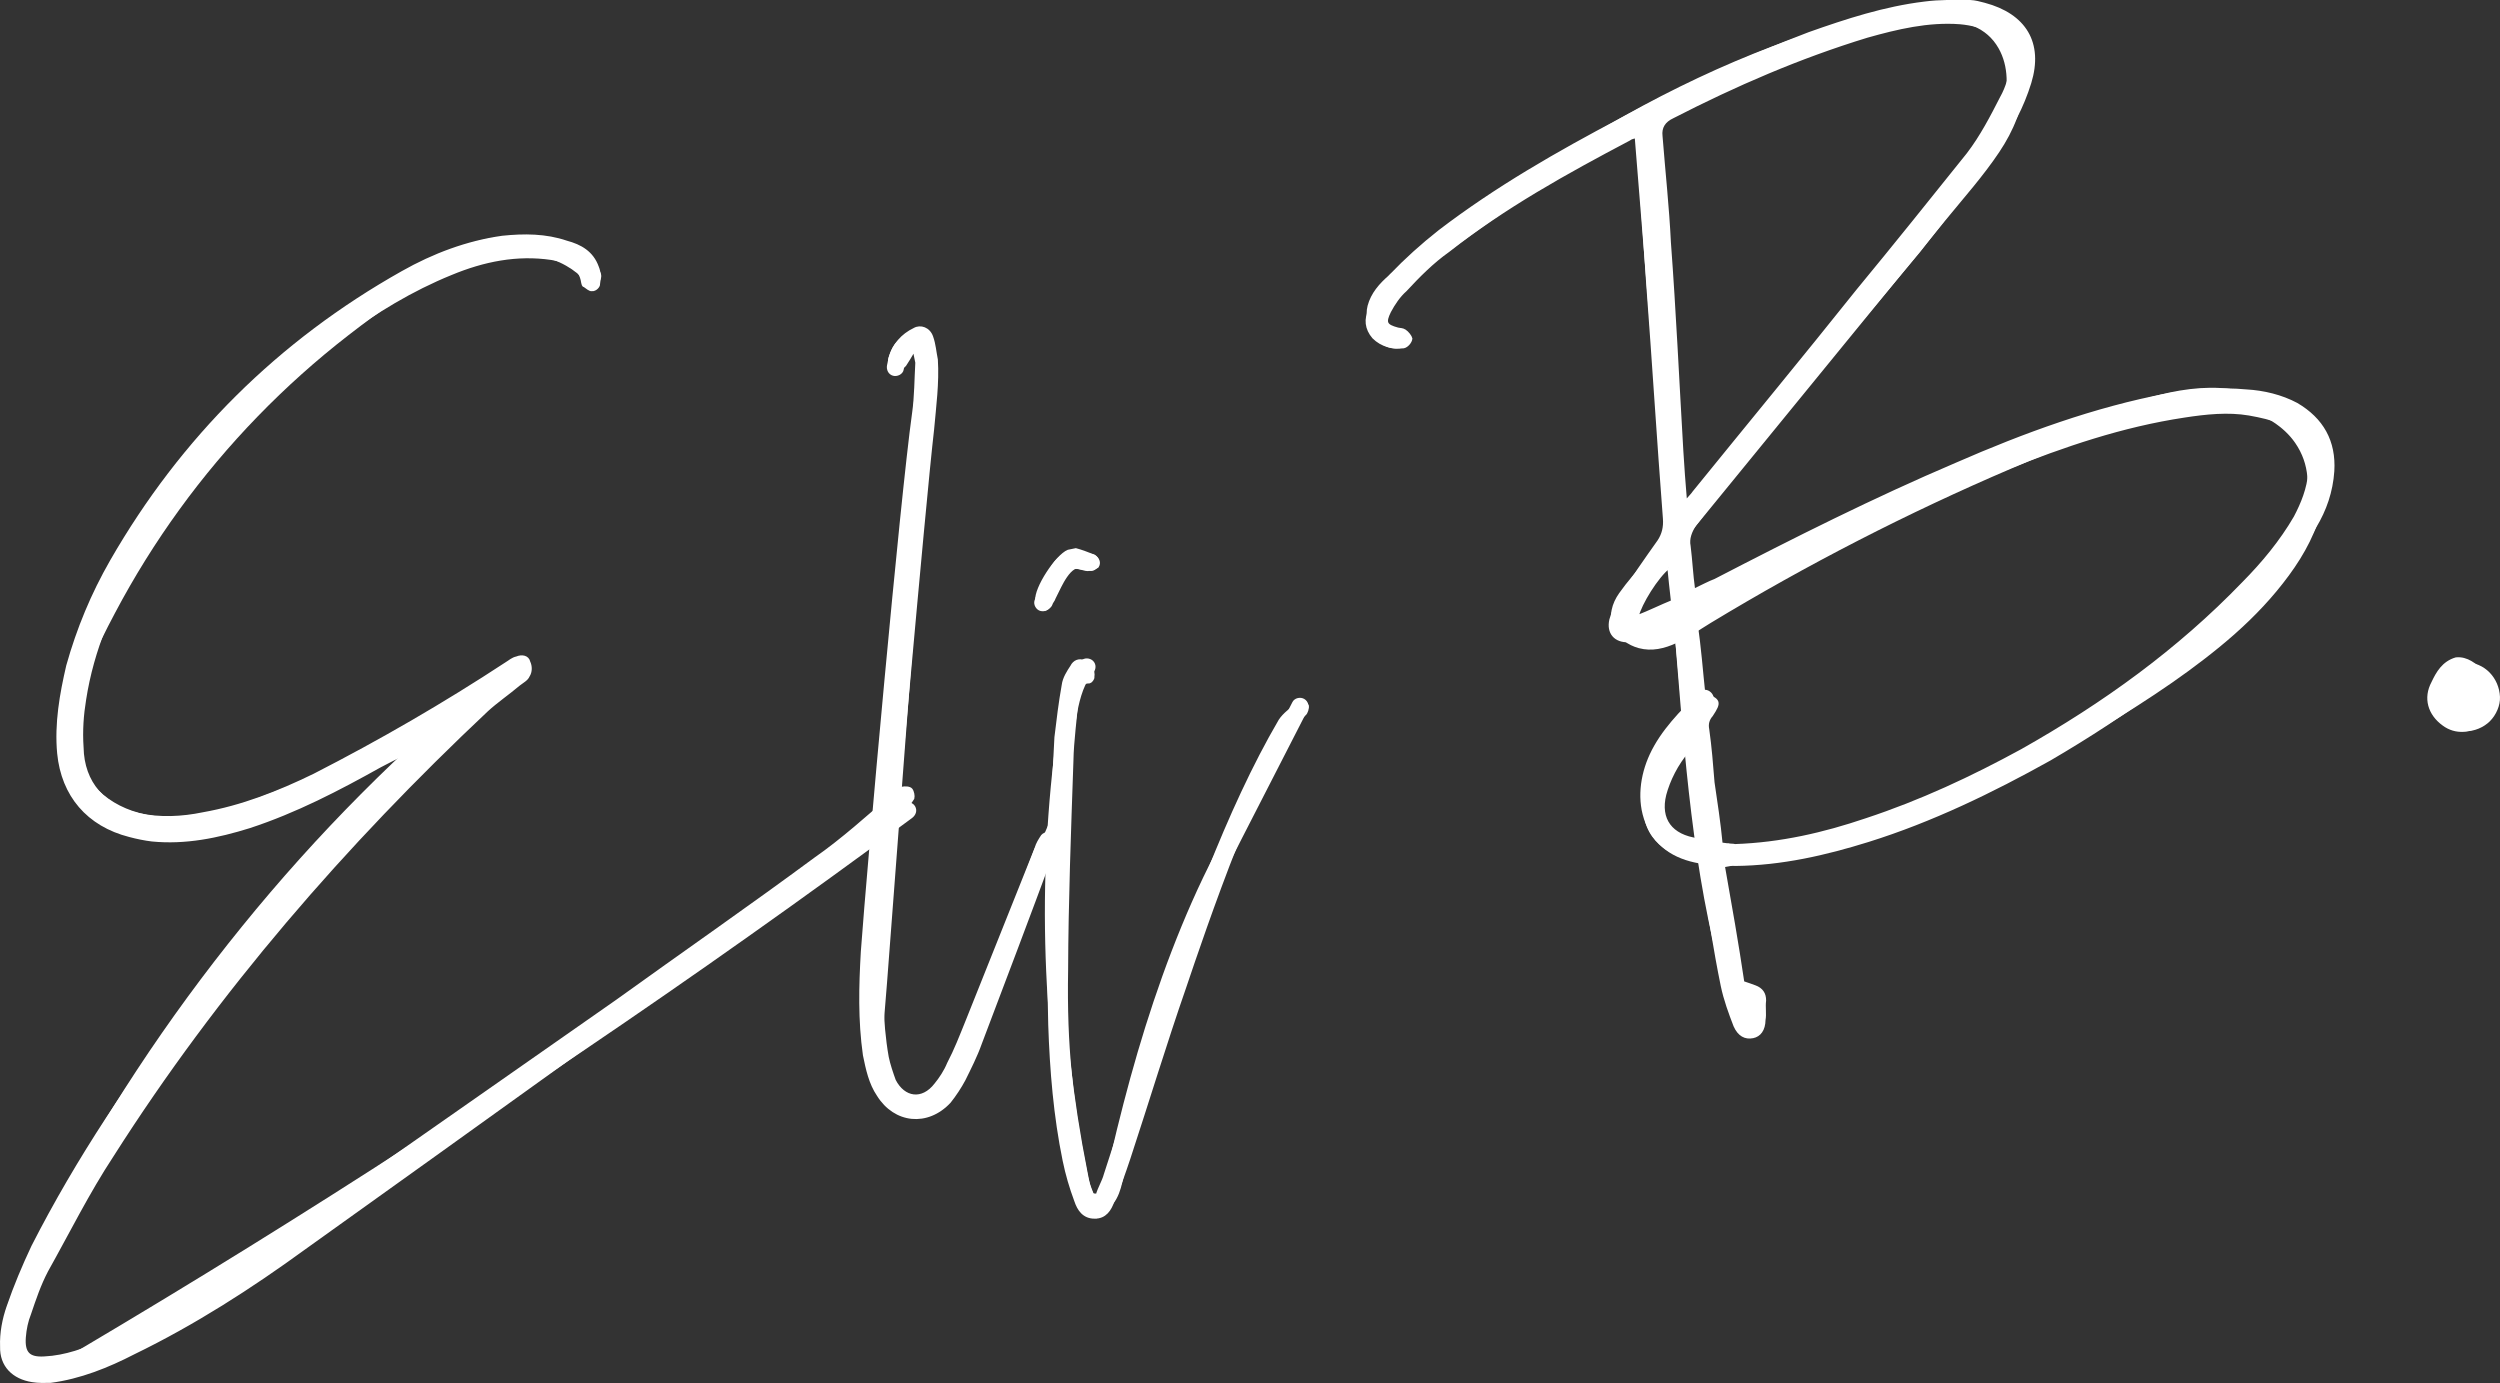 <?xml version="1.0" encoding="UTF-8"?><svg id="Layer_2" xmlns="http://www.w3.org/2000/svg" viewBox="0 0 870.25 481.43"><rect x="0" y="0" width="870.25" height="481.43" fill="#333333" stroke="none"/><defs><style>.cls-1{stroke:#fff;stroke-miterlimit:10;}.cls-1,.cls-2{fill:#fff;}.cls-2{stroke-width:0px;}</style></defs><g id="Layer_1-2"><path class="cls-1" d="m140.12,262.7c-2.85,1.37-5.34,2.67-7.81,3.96-14.42,8.06-29.3,15.83-45.47,21.13-11.05,3.45-22.34,5.78-33.95,4.63-2.41-.29-5.28-.87-7.77-1.54-14.49-3.69-23.29-14.03-24.72-28.64-.96-10.39.86-20.58,3.15-30.46,3.62-12.91,8.6-24.91,15.24-36.48,24.55-42.71,58.42-76.35,101.31-100.48,10.89-6.16,22.54-10.52,34.74-12.25,7.68-.8,15.14-.76,22.31,1.68,4.98,1.33,8.99,3.64,10.82,8.76.76,1.8.77,3.76.41,5.8.15.75-1.12,2.19-2.32,2.05-.75.15-1.74-.82-2.64-1.42-.38.08-.53-.67-.61-1.05-.78-5.72-5.47-7.5-10.75-8.38-12.14-1.81-23.81.59-35.01,5.24-13.76,5.58-26.3,13.26-38.23,21.99-28.51,21.56-52.63,47.31-70.99,78.15-8.73,14.74-15.65,30.68-18.34,48.1-.87,5.28-1.29,10.86-.89,16.65.22,12.51,7.8,20.75,19.72,23.4,7.39,1.62,15.15,1.2,22.3-.28,13.63-2.41,26.33-7.38,38.81-13.48,23.06-11.81,45.15-24.59,66.92-38.88,1.05-.61,2.02-1.59,3.53-1.9,1.8-.76,3.84-.4,4.23,1.48.69,1.43.7,3.39-.2,4.75-.52,1.28-1.95,1.97-3.3,3.03-3.68,3.11-7.8,5.92-11.1,8.95-49.62,46.69-94.02,97.79-130.46,155.11-8.37,12.7-15.3,26.68-22.76,39.99-2.54,4.83-4.24,9.89-5.95,14.95-1.04,2.57-1.63,5.44-1.84,8.22-.42,5.58,1.55,7.53,6.97,7.19,7.38-.34,14.3-2.94,20.76-5.84,19.01-8.62,36.44-19.27,53.63-31.04,41.5-28.94,83.31-58.33,124.81-87.27,22.89-16.48,46.23-32.66,69.04-49.51,9.61-6.68,18.53-14.8,27.53-22.53,1.05-.61,1.65-1.52,2.7-2.12,1.13-.23,2.71-.17,3.24.51.53.67.84,2.18.62,3.01-.89,1.36-1.79,2.72-3.14,3.79-8.32,7.2-16.95,14.86-25.8,21.39-60.79,43.89-121.95,87.86-182.81,131.37-18.76,13.66-38.5,26.36-59.55,36.57-8.86,4.57-18.64,8.54-28.95,9.88-1.96.02-4.29.1-6.33-.26-6.49-1.02-10.88-5.21-10.69-11.92-.18-4.67.77-9.57,2.26-13.8,2.45-7.17,5.35-14.04,8.62-20.99,15.65-30.68,34.86-59.34,55.95-86.43,21.99-28.46,45.12-55.18,70-81.09,1.35-1.06,2.32-2.05,3.3-3.03q-.46-.3-.53-.67Z"/><path class="cls-1" d="m367.15,292.85c.23,1.13-.29,2.41-.81,3.7-8.31,22.5-16.7,44.62-25.09,66.74-1.49,4.23-3.72,8.61-5.66,12.54-1.42,2.65-3.21,5.37-5.08,7.71-7.71,8.25-18.95,7.04-24.8-2.35-2.81-4.13-3.82-9.02-4.83-13.91-1.73-12.2-1.41-24.03-.73-35.94,2.24-31.05,13.59-156.95,17.86-187.64.8-5.65.77-11.53,1.11-17.48-.15-.75-.39-1.88-.93-4.52-1.42,2.64-2.32,4-3.21,5.37-.97.98-1.95,1.97-3.23,1.45-2.11-.74-2.42-2.25-1.98-3.91,1.41-4.6,4.25-7.94,8.53-9.99,2.1-1.22,5.05-.25,6.04,2.68.92,2.56,1.09,5.27,1.63,7.9.5,8.14-.59,16.2-1.3,24.19-3.23,28.12-13.92,151.53-16.7,179.95-1.28,12.82-1.36,25.78.9,38.65.54,2.63,1.54,5.57,2.46,8.12,3.27,6.39,9.76,7.41,14.4,1.35,1.57-1.9,3.37-4.62,4.41-7.19,2.53-4.83,4.32-9.52,6.4-14.65,8.03-20.09,16.05-40.17,24.08-60.26.44-1.66,1.34-3.02,2.24-4.39.3-.45,1.73-1.14,2.56-.92.91.6,1.52,1.65,1.75,2.78Z"/><path class="cls-1" d="m363.45,212.03c-1.28-.52-2.35-1.87-2.58-3-.48-4.22,7-15.56,10.98-17.17.38-.08,1.13-.23,2.64-.54,1.66.44,3.77,1.18,6.34,2.22,1.36.9,2.05,2.33,1.15,3.69-.67.53-2.18.84-3.31,1.07-1.58-.07-3.77-1.19-4.82-.58-2.1,1.21-3.82,4.32-4.94,6.51l-1.94,3.93c-.22.83-.9,1.36-1.12,2.19-.22.83-1.95,1.97-2.4,1.67Zm17.68,211.7c-3.92.03-5.67-2.75-6.66-5.69-1.76-4.74-3.06-9.17-4.07-14.07-3.17-15.43-4.47-31.24-5.01-47.22-.94-33.15.38-66.76,2.15-100.07.72-6.03,1.44-12.07,2.54-18.18.29-2.41,1.78-4.68,2.98-6.5.82-1.73,2.62-2.5,4.36-1.68,2.11.74,3.41,3.22,3.04,5.26.15.75-.82,1.74-1.2,1.81-3.92.02-4.05,3.19-4.34,5.6-.49,7.16-1.65,14.85-1.76,21.93-.84,24.5-1.76,48.61-1.85,72.95-.46,26.37,1.61,45.95,6.96,71.92.46,2.26,1.23,4.06,2.07,6.24.38-.08.75-.15,1.58.07.66-2.49,2.16-4.76,2.82-7.25,5.56-16.83,10.66-33.96,16.59-50.88,11.04-34.04,25.95-75.94,44.23-107.16,1.49-2.27,3.9-3.94,5.92-5.53,1.35-1.06,2.85-1.37,3.62.43.15.75-.29,2.41-.97,2.94-13.43,11-35.81,77.58-41.66,94.87-6.9,19.86-12.96,39.93-19.48,59.71-1.7,5.06-3.41,10.11-5.57,14.87-.96,2.94-2.76,5.67-6.3,5.61Z"/><path class="cls-1" d="m599.93,301.43c2.41,13.62,4.82,27.25,6.78,40.57,2.11.74,2.94.96,4.23,1.48q3.4,1.26,3.34,4.8c-.29,2.42.18,4.67-.19,6.71-.06,3.54-1.63,5.43-3.89,5.9-2.63.54-4.82-.58-6.27-3.81-1.68-4.36-3.44-9.1-4.45-13.99-2.56-12.42-4.44-25.37-6.62-37.87-.31-1.5-.7-3.38-.71-5.34-2.04-.37-3.32-.89-4.98-1.33-12.15-3.78-17.1-12.57-13.32-24.72,2.07-7.09,5.88-13.37,10.14-19.34,1.87-2.35,2.61-4.46,1.99-7.47-.95-8.43-1.53-16.95-2.48-25.38-.23-1.13-.46-2.26-.78-3.76-3.31,1.07-6.16,2.44-8.72,3.36-2.56.92-4.82,1.38-7.07,1.84-4.67.18-7.25-2.82-6.22-7.35.66-2.49,2-5.51,3.5-7.78,4.11-6.73,8.67-13.16,13.23-19.59,1.49-2.27,2.16-4.76,1.92-7.85-2.11-27.42-3.77-54.53-5.81-81.57-1.15-17.03-2.3-34.05-3.53-51.44-1.5.31-2.26.46-2.93,1-21.94,11.58-43.42,23.45-63,38.85-5.48,3.87-10.35,8.8-14.84,13.65-2.32,2.05-4.12,4.77-5.53,7.42-1.94,3.93-1.33,4.98,2.82,6.09.83.22,1.58.07,2.49.66.91.6,1.97,1.95,2.13,2.7-.14,1.21-1.42,2.65-2.55,2.88-3.84.4-7.54-.41-10.49-3.34-2.58-3-2.9-6.46-1.18-9.56,1.86-4.31,4.47-8.77,7.32-12.1,5.17-5.38,10.79-10.46,16.87-15.24,19.66-15.03,41.06-27.28,63-38.85,21.18-11.42,43.05-21.41,65.61-29.98,13.16-4.67,26.4-8.96,40.17-10.63,5.35-.71,10.47-.58,15.97-.54,1.58.06,3.24.51,4.9.95,14.11,3.77,20.04,13.52,15.82,27.34-2.59,8.38-6.54,15.86-11.48,22.37-8.82,12.41-17.72,24.44-27.07,36.17-18.86,22.71-37.8,45.04-56.66,67.75-7.18,8.93-14.29,18.24-21.39,27.55-1.49,2.27-2.53,4.84-1.99,7.47.63,4.97.81,9.64,1.59,15.36,2.86-1.37,5.33-2.67,7.51-3.51,27.65-14.32,55.37-28.26,83.86-40.4,23.75-10.38,48.19-19.33,73.48-24.14,9.11-1.48,18.37-2.21,27.57-1.36,5.95.34,12.14,1.82,17.43,4.65,8.92,5.23,13.26,12.96,12.63,23.29-.49,7.16-2.71,13.5-6.22,19.32-4.77,9.22-11.36,17.24-18.47,24.59-21.65,22.5-46.94,40.65-73.9,56.4-20.05,11.19-41.1,21.4-63.21,28.31-14.74,4.6-30.09,8.15-46.14,8.32-1.21-.15-2.34.09-4.22.47Zm-19.04-103.95c-4.05,3.19-9.95,12.64-10.98,17.17,4.36-1.69,8.27-3.66,12.25-5.27-.55-4.59-.87-8.06-1.27-11.9Zm5.9-22.79c1.57-1.89,2.25-2.42,2.84-3.33,19.08-23.54,38.24-46.7,56.95-70.16,12.87-15.59,25.67-31.57,38.46-47.53,4.64-6.05,8.29-13.08,11.64-19.66,2.02-3.55,3.12-7.7,3.85-11.78.87-5.28-1.18-9.56-6.24-11.27-3.85-1.56-8-2.67-12-3.02-11.16-.84-21.99,1.78-32.37,4.7-23.62,7.22-45.94,16.91-67.58,28.03q-4.66,2.13-4.11,6.73c.97,12.35,2.32,24.63,2.92,37.06,1.79,23.95,2.91,48.43,4.32,72.46.33,5.42.74,11.22,1.3,17.77Zm.94,86.49c-4.12,4.77-6.87,10.44-8.2,15.42-2.14,8.68,2.19,14.45,11.47,15.68-.88-10.02-2.22-20.33-3.26-31.1Zm11.41,32.56c1.21.14,2.04.37,2.41.29.83.22,1.58.07,2.41.29,15.97-.54,30.95-4.02,45.61-8.99,19.1-6.29,36.99-14.67,54.27-24.11,28.47-16.06,54.43-34.74,77.06-58.22,6.82-6.9,13.11-14.46,18.03-22.93,2.54-4.83,4.62-9.97,5.04-15.55,1.09-8.07-2.11-14.08-9.44-17.28-3.85-1.56-7.55-2.37-11.62-3.1-7.31-1.24-15-.44-22.6.73-21.68,3.28-41.84,10.18-62.13,18.28-35.94,14.06-70.27,32.11-105.13,49.49-1.81.77-2.7,2.12-2.69,4.08,1.33,8.36,1.9,16.87,2.78,24.92,5.51,2,5.67,2.76,2.68,7.29-1.27,1.44-1.72,3.1-1.33,4.98.86,6.1,1.35,12.27,1.84,18.45,1.02,6.85,2.11,14.08,2.83,21.39Z"/><path class="cls-1" d="m864.18,251.35c-3.97,3.56-9.4,3.9-13.56.83-5.07-3.66-6.61-9.23-3.77-14.52,1.64-3.48,3.65-7.03,8.09-8.33,3.84-.4,6.72,2.15,9.14,4.39.61,1.05,1.3,2.48,1.82,3.15,4.71,5.7,2.17,10.54-1.73,14.48Z"/><path class="cls-2" d="m208.53,94.1c-9.46-10.67-24.82-13.56-38.35-11.03-15.57,2.91-29.38,12.18-42.09,21.18-24.24,17.16-45.94,37.86-64.19,61.3-9.17,11.78-17.51,24.18-24.87,37.17-7.21,12.74-14.54,26.29-17.46,40.77-1.43,7.08-1.8,14.53.16,21.55,1.92,6.9,6.03,12.87,11.71,17.2,12.12,9.23,28.22,9.65,42.49,6.24,8.19-1.96,16.07-5.05,23.88-8.17,7.66-3.06,15.26-6.29,22.75-9.76,14.9-6.89,29.38-14.76,42.92-24.07,3.29-2.26,6.51-4.61,9.67-7.03l-3.64-4.71c-31.95,26.2-61.22,55.64-87.25,87.74-26.06,32.12-48.94,66.8-68.05,103.48-2.34,4.48-4.62,8.99-6.84,13.53-2.41,4.93-5,9.88-6.78,15.08-2.99,8.77-2.18,20.7,7.28,25.26,4.86,2.35,10.04,1.08,14.63-1.28,5.24-2.7,10.25-5.97,15.32-8.99,10.09-6.02,20.15-12.08,30.17-18.2,39.89-24.35,79.27-49.54,118.11-75.53,39.05-26.14,77.55-53.09,115.47-80.84,4.64-3.39,9.27-6.8,13.89-10.22,1.31-.97,1.94-2.59,1.08-4.1-.74-1.29-2.81-2.04-4.1-1.08-36.97,27.35-74.5,53.94-112.57,79.75s-76.24,50.56-115.11,74.67c-19.54,12.12-39.21,24.03-59,35.75-3.94,2.33-9.23,6.6-14.12,5.15-3.7-1.1-5.95-4.96-6.6-8.57-.9-4.98,1.14-10.25,3.16-14.71s4.4-9.25,6.69-13.83c17.98-35.92,39.52-70.1,64.22-101.78,24.8-31.8,52.72-61.17,83.28-87.48,3.75-3.23,7.54-6.4,11.36-9.54,2.6-2.14-.93-6.79-3.64-4.71-24.79,19.01-53.41,32.73-82.58,43.62-13.85,5.17-29.09,9.36-43.6,4.3-5.77-2.01-11.25-5.62-14.71-10.73-3.72-5.5-5.08-11.96-4.84-18.53.52-14.1,7.22-27.4,13.68-39.63,6.6-12.5,14.1-24.52,22.4-35.96,16.56-22.83,36.45-43.32,58.74-60.6,11.43-8.86,23.65-17.7,36.91-23.6,12.16-5.4,26.91-7.46,38.98-.64,2.73,1.54,5.09,3.49,7.17,5.83,2.57,2.9,6.8-1.36,4.24-4.24h0Z"/><path class="cls-2" d="m314.56,128.71c.37-2.01.7-5.13,2.69-6.14.6-.3,1.02-.42,1.42-.09.29.24.47,1.07.52,1.71.23,2.93-.31,6-.53,8.91-.25,3.34-.51,6.69-.76,10.03-1.02,13.37-2.03,26.75-3.05,40.12-2.03,26.75-4.07,53.5-6.1,80.25s-4.07,53.5-6.1,80.25c-.5,6.53-1.24,13.11-1.37,19.66-.11,5.86.7,12.07,4.15,16.97,3.12,4.43,7.97,7.75,13.58,7.5,6-.26,11.12-3.92,14.59-8.62s5.49-10.89,7.6-16.52c2.35-6.25,4.7-12.51,7.05-18.76,4.7-12.51,9.4-25.02,14.1-37.53,1.18-3.13,2.35-6.25,3.53-9.38.57-1.52-.63-3.29-2.1-3.69-1.68-.46-3.12.57-3.69,2.1-4.7,12.51-9.4,25.02-14.1,37.53-2.35,6.25-4.7,12.51-7.05,18.76-2.21,5.89-4.22,11.92-6.73,17.69-2.05,4.72-4.96,9.64-9.96,11.67-4.38,1.78-8.63.14-11.41-3.46-3.44-4.46-3.74-10.34-3.51-15.75.28-6.59.94-13.18,1.44-19.75,2.03-26.75,4.07-53.5,6.1-80.25,2.03-26.75,4.07-53.5,6.1-80.25,1.02-13.37,2.03-26.75,3.05-40.12.25-3.34.51-6.69.76-10.03.22-2.93.69-5.93.23-8.86-.43-2.74-2.17-5.35-4.97-6.1s-5.92.35-7.89,2.44c-2.09,2.21-2.83,5.22-3.37,8.11-.3,1.59.44,3.24,2.1,3.69,1.46.4,3.39-.49,3.69-2.1h0Z"/><path class="cls-2" d="m376.27,230.06c-3.78,4.36-5.74,9.75-6.85,15.35-1.23,6.19-1.9,12.52-2.63,18.78-1.51,13.09-2.46,26.24-2.86,39.41-.79,26.29.68,52.62,4.26,78.68.9,6.53,1.93,13.03,3.11,19.51.6,3.32,1.24,6.63,1.91,9.94.49,2.41,1.01,4.94,2.45,7,1.68,2.41,4.43,3.85,7.39,3.23,2.51-.52,4.42-2.51,5.61-4.7,1.31-2.39,1.86-4.99,2.45-7.62.7-3.12,1.42-6.23,2.16-9.35,5.86-24.72,12.92-49.21,22.39-72.8,4.82-12.01,10.47-23.61,16.37-35.12s12.35-24.1,18.53-36.15c1.51-2.94,3.01-5.88,4.52-8.82.74-1.44.38-3.26-1.08-4.1-1.34-.78-3.36-.37-4.1,1.08-5.99,11.69-11.98,23.37-17.97,35.06s-11.85,22.8-17.04,34.55c-10,22.64-17.6,46.23-23.81,70.17-1.57,6.04-3.05,12.11-4.46,18.19-.67,2.89-1.25,5.8-1.98,8.68-.23.91-.59,2.02-.87,2.61-.5,1.03-.84,1.63-1.54,2.24.41-.36-.27.17-.33.19.1-.06.47-.26-.06.01-.6.31.18.03-.18.03-.43,0,.51.27-.26-.03-.41-.16-.13.03-.46-.29-.23-.21-.33-.36-.62-.9-.39-.72-.66-1.65-.91-2.71-.34-1.46-.61-2.94-.9-4.41-1.25-6.3-2.37-12.63-3.36-18.98-3.88-24.97-5.66-50.28-5.42-75.55.12-12.69.76-25.38,1.91-38.02.58-6.4,1.29-12.79,2.15-19.16.71-5.31,1.36-10.76,3.25-15.81.8-2.14,1.96-4.22,3.46-5.95,1.06-1.22,1.2-3.04,0-4.24-1.08-1.08-3.18-1.23-4.24,0h0Z"/><path class="cls-2" d="m364.37,296.7c1.27-3.83,2.8-7.55,4.57-11.17.36-.73.2-1.62-.54-2.05-.66-.39-1.69-.19-2.05.54-1.89,3.85-3.52,7.82-4.88,11.89-.26.77.3,1.64,1.05,1.85.82.22,1.59-.28,1.85-1.05h0Z"/><path class="cls-2" d="m365.93,210.6c.09-.27.18-.55.29-.81-.22.53.11-.21.16-.32.27-.55.58-1.08.88-1.61.57-.98,1.17-1.95,1.67-2.98.34-.7.63-1.41.93-2.12.05-.11.36-.86.13-.32.11-.26.22-.52.34-.77.23-.51.47-1.01.76-1.49.14-.24.29-.47.44-.7.32-.5-.22.2.21-.27.17-.18.34-.37.52-.55.13-.12.69-.5.08-.11.18-.11.34-.23.52-.34.59-.34.08.06-.01-.03,0,0,.5-.16.53-.17.44-.11.41.08-.08-.02.32.07.78-.04,1.11-.03.19,0,.38.03.57.04.64.04-.62-.11-.02,0,.41.07.81.14,1.21.21,1.14.21,2.28.4,3.43.54,1.56.19,3.07-1.51,3-3-.08-1.79-1.32-2.8-3-3-.35-.04-.31-.04.11.02-.15-.02-.3-.05-.45-.07-.22-.04-.44-.07-.65-.11-.49-.09-.97-.18-1.46-.27-1.03-.18-2.08-.36-3.12-.36-2.44,0-4.71,1.02-6.37,2.81-.92,1-1.69,2.14-2.28,3.36-.36.74-.67,1.5-.99,2.26-.05.12-.34.8-.13.32-.15.34-.3.68-.46,1.02-1.17,2.47-2.81,4.65-3.67,7.27-.49,1.49.57,3.34,2.1,3.69,1.65.38,3.17-.5,3.69-2.1h0Z"/><path class="cls-2" d="m487.19,115.03c-2.73.93-4.94-1.94-5.43-4.52-.65-3.41,1.96-6.62,4.23-8.85,3.01-2.94,6.53-5.37,9.88-7.9,3.77-2.84,7.56-5.66,11.37-8.44,14.82-10.83,29.99-21.19,45.66-30.73,31.02-18.87,64.21-34.57,99.57-43.32,13.08-3.24,34.72-9.32,43.2,5.48,3.62,6.32,3.49,14.27,1.27,21.03-2.79,8.53-8.56,15.75-14.15,22.61-26.54,32.57-53.15,65.09-79.72,97.63-6.72,8.23-13.44,16.46-20.17,24.7-3.29,4.03-6.59,8.06-9.88,12.1s-6.54,7.6-9.4,11.67c-2.5,3.56-3.79,7.94-1.96,12.08,1.58,3.57,5.08,6.04,8.78,7.04,9.12,2.46,17.7-4.32,25.02-8.75,33.58-20.33,68.58-38.31,104.66-53.75,9.06-3.88,18.2-7.58,27.39-11.13s18.34-7.17,27.9-9.37c8.62-1.98,17.67-2.63,26.24-.1,6.69,1.98,13.26,5.82,17.29,11.65,10.31,14.91.31,33.63-9.52,45.88-11.13,13.88-25.28,24.89-39.96,34.77s-31.03,19.95-47.21,28.72-33.07,16.56-50.66,22.24c-8.64,2.79-17.44,5.06-26.37,6.7-8.84,1.62-17.99,2.82-27,2.68-7.53-.12-15.45-2.01-19.17-9.22-3.3-6.39-2.4-14.5.63-20.8,3.74-7.78,9.94-13.91,16-19.91,2.75-2.72-1.5-6.96-4.24-4.24-6.51,6.45-13.26,13.19-17.17,21.62-3.39,7.33-4.56,16.15-1.52,23.83,7.44,18.77,31.35,15.26,47.35,12.94,18.85-2.73,37.13-8.47,54.65-15.87,17.78-7.51,34.79-16.72,51.3-26.69s32.12-19.76,46.66-31.67c7.14-5.85,13.86-12.23,19.76-19.34,5.91-7.13,11.15-14.88,14.27-23.66,3.04-8.54,3.62-17.96-.06-26.4-3.17-7.29-9.47-12.94-16.56-16.34-17.97-8.61-37.7-3.09-55.37,3.47-19.02,7.07-37.78,14.87-56.24,23.31s-36.68,17.57-54.52,27.34c-8.96,4.91-17.83,9.98-26.61,15.21-4.29,2.56-8.51,5.24-12.83,7.77-3.42,2.01-7.76,4.38-11.88,3.5-2.69-.57-5.98-2.47-5.92-5.6.04-1.98,1.23-3.75,2.36-5.29,1.52-2.07,3.23-4.01,4.86-6,6.86-8.4,13.72-16.8,20.58-25.2,13.79-16.88,27.57-33.77,41.36-50.65,13.79-16.88,27.57-33.77,41.36-50.65,6.34-7.76,13.11-15.34,18.68-23.68,4.9-7.34,8.57-15.72,8.54-24.68-.02-8.38-3.24-16.57-10.07-21.66s-15.66-5.71-23.75-4.9c-9.09.92-18.09,3.25-26.88,5.67s-17.92,5.41-26.67,8.71c-17.71,6.69-34.84,14.87-51.37,24.09-16.59,9.26-32.6,19.54-48.17,30.42-7.75,5.42-15.39,10.98-22.95,16.66-3.69,2.77-7.49,5.48-11,8.48s-6.41,6.35-7.56,10.68c-1.92,7.24,4.41,17.27,12.7,14.44,3.63-1.24,2.07-7.04-1.6-5.79h0Z"/><path class="cls-2" d="m568.58,41.99c1.69,20.98,3.38,41.96,5.07,62.93,1.69,20.98,3.38,41.96,5.07,62.93l5.07,62.93c1.61,20,3.24,40,5.93,59.89s6.37,39.12,12.23,58.04c.73,2.34,1.49,4.67,2.27,7,1.23,3.64,7.03,2.08,5.79-1.6-6.34-18.66-10.5-37.98-13.42-57.45-2.94-19.58-4.64-39.33-6.24-59.05-1.69-20.76-3.35-41.52-5.02-62.28l-5.05-62.62c-1.69-20.98-3.38-41.96-5.07-62.93l-.63-7.79c-.13-1.62-1.29-3-3-3-1.52,0-3.13,1.38-3,3h0Z"/><path class="cls-2" d="m858.24,254.57c3.08,0,6.31-1.34,8.49-3.51s3.65-5.5,3.51-8.49c-.29-6.5-5.27-12-12-12-3.08,0-6.31,1.34-8.49,3.51s-3.65,5.5-3.51,8.49c.29,6.5,5.27,12,12,12h0Z"/></g></svg>